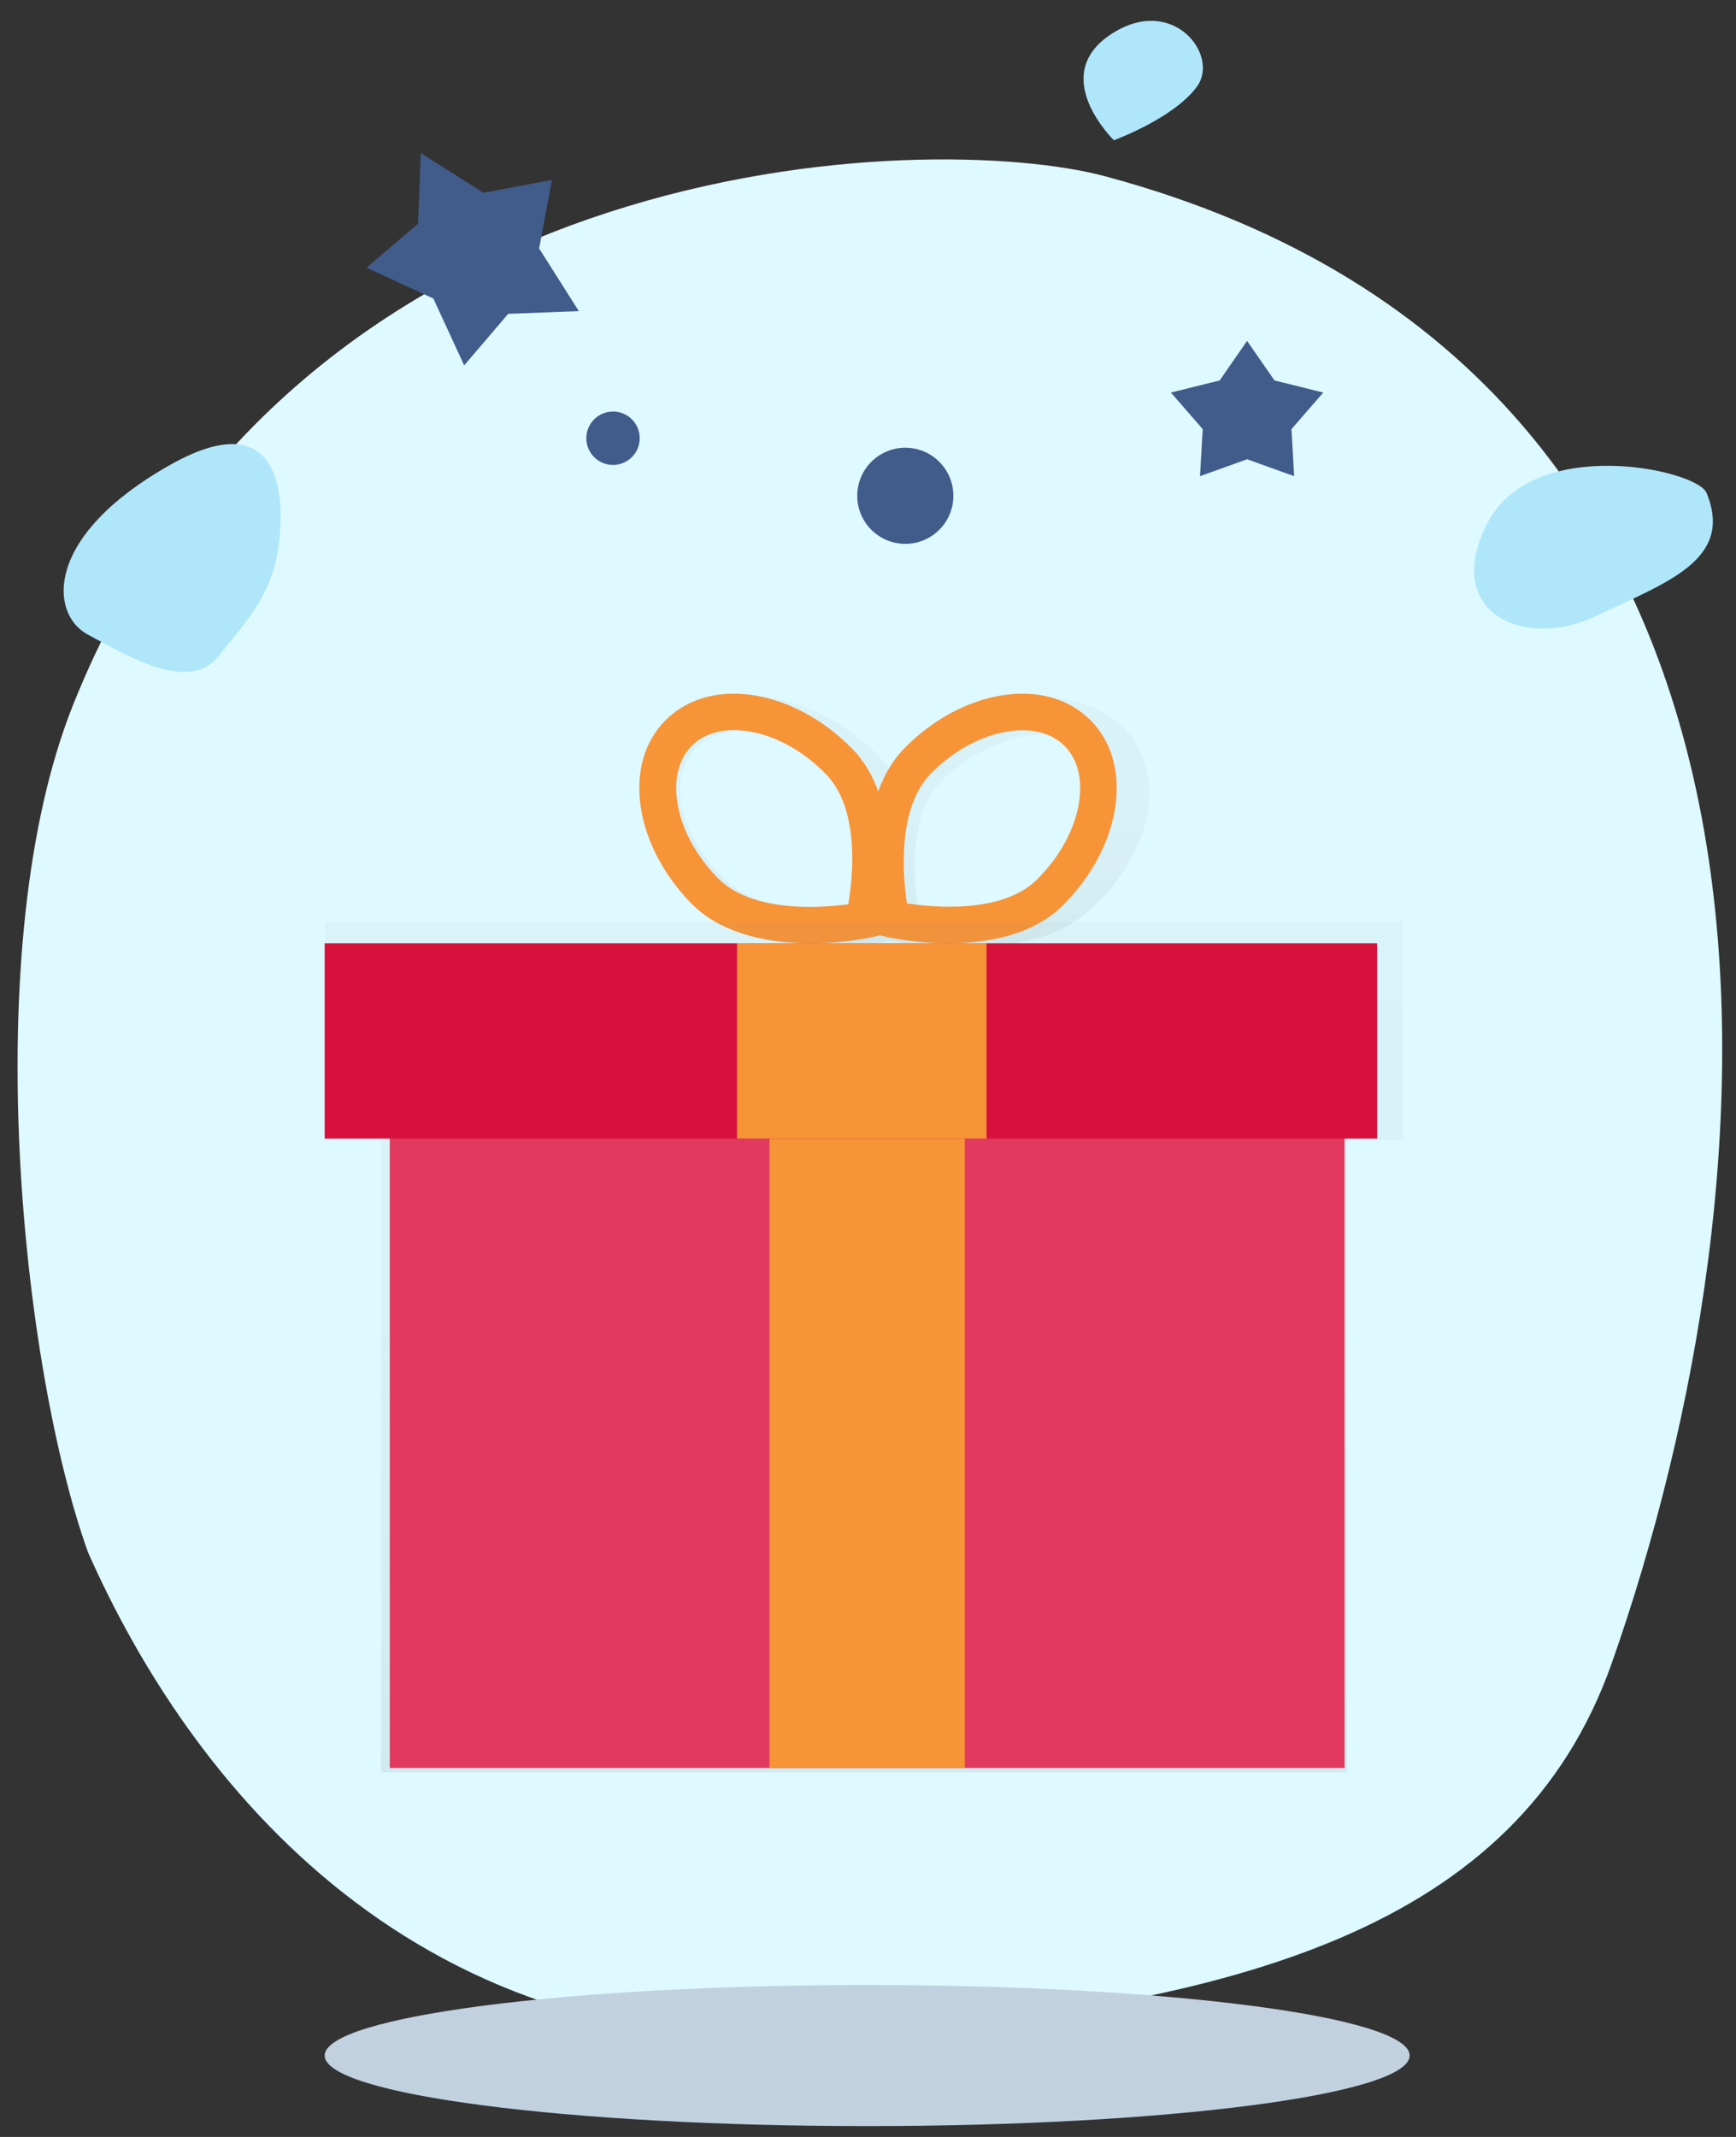 <?xml version="1.0" encoding="UTF-8"?>
<svg width="52px" height="64px" viewBox="0 0 52 64" version="1.1" xmlns="http://www.w3.org/2000/svg" xmlns:xlink="http://www.w3.org/1999/xlink">
    <rect x="0" y="0" width="52" height="64" fill="#333333" stroke="none"/>
    <!-- Generator: Sketch 52.2 (67145) - http://www.bohemiancoding.com/sketch -->
    <title>illustration/wallet copy</title>
    <desc>Created with Sketch.</desc>
    <defs>
        <linearGradient x1="50%" y1="100%" x2="50%" y2="0.004%" id="linearGradient-1">
            <stop stop-color="#808080" stop-opacity="0.25" offset="0%"></stop>
            <stop stop-color="#808080" stop-opacity="0.12" offset="54%"></stop>
            <stop stop-color="#808080" stop-opacity="0.1" offset="100%"></stop>
        </linearGradient>
        <linearGradient x1="50%" y1="100%" x2="50%" y2="0%" id="linearGradient-2">
            <stop stop-color="#808080" stop-opacity="0.25" offset="0%"></stop>
            <stop stop-color="#808080" stop-opacity="0.12" offset="54%"></stop>
            <stop stop-color="#808080" stop-opacity="0.1" offset="100%"></stop>
        </linearGradient>
    </defs>
    <g id="Flows" stroke="none" stroke-width="1" fill="none" fill-rule="evenodd">
        <g id="Dollars-and-Points" transform="translate(-1071, -1348)">
            <g id="Home-Firsttime-Points" transform="translate(1038, 1156)">
                <g id="Incentive-Card" transform="translate(16, 181)">
                    <g id="Homepage-Incentive-Banner">
                        <g id="illustration/wallet-copy" transform="translate(16, 10)">
                            <path d="M12.231,11.316 C5.607,14.669 -2.827,21.909 -1.043,34.835 C0.492,46.338 3.148,54.673 11.304,57.073 C25.806,61.341 50.154,62.247 54.975,39.585 C56.094,34.323 54.703,15.372 37.541,9.541 C30.164,7.034 17.605,9.059 12.231,11.316 Z" id="Fill-1" fill="#DEF9FF" transform="translate(26.99, 33.93) rotate(-87) translate(-26.99, -33.93) "></path>
                            <path d="M52.117,15.76 C51.826,15.057 46.904,13.997 45.544,16.684 C44.184,19.371 46.677,20.463 48.793,19.455 C50.908,18.447 52.947,17.776 52.117,15.76" id="Fill-3" fill="#AFE6FA"></path>
                            <path d="M9.371,17.112 C9.392,16.879 9.915,12.773 6.104,14.919 C2.292,17.065 2.49,19.398 3.629,20.004 C4.767,20.611 6.648,21.777 7.539,20.658 C8.43,19.538 9.222,18.745 9.371,17.112" id="Fill-5" fill="#AFE6FA"></path>
                            <path d="M34.366,5.2 C34.366,5.2 32.399,3.295 34.25,2.045 C36.102,0.795 37.549,2.641 36.854,3.593 C36.16,4.545 34.366,5.2 34.366,5.2" id="Fill-7" fill="#AFE6FA"></path>
                            <path d="M43.225,62.562 C43.225,63.729 35.95,64.675 26.975,64.675 C18,64.675 10.725,63.729 10.725,62.562 C10.725,61.396 18,60.45 26.975,60.45 C35.95,60.45 43.225,61.396 43.225,62.562" id="Fill-1" fill="#C1D1E0"></path>
                            <g id="gift" transform="translate(10.725, 21.775)">
                                <g id="Group" opacity="0.5" transform="translate(9.425, 0)" fill="url(#linearGradient-1)" fill-rule="nonzero">
                                    <path d="M14.408,0.922 C13.686,0.262 12.634,-0.001 11.443,0.182 C10.33,0.353 9.217,0.903 8.31,1.729 C8.047,1.97 7.826,2.247 7.654,2.549 C7.487,2.237 7.268,1.95 7.004,1.699 C6.109,0.859 5.009,0.293 3.899,0.104 C2.714,-0.1 1.657,0.147 0.923,0.796 C0.189,1.445 -0.115,2.4 0.07,3.484 C0.242,4.504 0.826,5.524 1.721,6.365 C3.6,8.132 7.349,7.442 7.508,7.412 L7.555,7.403 L7.699,7.433 C7.857,7.466 11.592,8.214 13.503,6.478 C14.412,5.652 15.018,4.639 15.21,3.625 C15.414,2.542 15.129,1.582 14.408,0.922 Z M6.873,6.391 C5.967,6.503 3.709,6.654 2.588,5.599 C1.867,4.922 1.396,4.111 1.262,3.317 C1.138,2.593 1.317,1.977 1.762,1.583 C1.936,1.43 2.144,1.314 2.373,1.242 C2.746,1.121 3.191,1.099 3.677,1.182 C4.543,1.329 5.417,1.784 6.139,2.462 C7.26,3.519 7.023,5.571 6.873,6.391 Z M14.021,3.437 C13.872,4.229 13.385,5.031 12.652,5.698 C11.51,6.735 9.256,6.548 8.353,6.423 C8.218,5.598 8.021,3.543 9.161,2.506 C9.895,1.839 10.777,1.398 11.646,1.264 C12.133,1.189 12.578,1.218 12.949,1.345 C13.176,1.421 13.382,1.54 13.553,1.696 C13.991,2.098 14.158,2.716 14.021,3.438 L14.021,3.437 Z" id="Shape"></path>
                                </g>
                                <path d="M16.605,7.247 L16.265,7.319 C16.12,7.349 12.698,8.033 10.981,6.28 C10.166,5.447 9.631,4.432 9.473,3.425 C9.305,2.347 9.58,1.399 10.251,0.756 C10.923,0.112 11.887,-0.132 12.968,0.068 C13.982,0.256 14.988,0.818 15.803,1.651 C17.517,3.404 16.72,6.772 16.684,6.914 L16.605,7.247 Z M11.578,1.198 C11.369,1.27 11.179,1.385 11.02,1.537 C10.613,1.927 10.451,2.538 10.563,3.256 C10.686,4.044 11.116,4.848 11.774,5.521 C12.797,6.567 14.858,6.42 15.685,6.306 C15.822,5.491 16.038,3.455 15.014,2.409 C14.356,1.736 13.559,1.285 12.768,1.139 C12.325,1.056 11.919,1.079 11.578,1.198 Z" id="Shape" fill="#F79438" fill-rule="nonzero"></path>
                                <path d="M16.509,7.211 L16.432,6.873 C16.399,6.729 15.665,3.33 17.4,1.598 C18.225,0.774 19.237,0.227 20.247,0.057 C21.327,-0.126 22.283,0.136 22.938,0.794 C23.594,1.452 23.852,2.41 23.666,3.49 C23.492,4.5 22.941,5.51 22.116,6.336 C20.382,8.065 16.99,7.321 16.846,7.288 L16.509,7.211 Z M21.615,1.217 C21.277,1.091 20.872,1.061 20.432,1.136 C19.643,1.27 18.839,1.709 18.175,2.374 C17.139,3.408 17.318,5.458 17.441,6.281 C18.261,6.406 20.308,6.593 21.345,5.558 C22.011,4.893 22.453,4.093 22.589,3.303 C22.713,2.583 22.562,1.966 22.164,1.567 C22.008,1.412 21.821,1.293 21.615,1.217 L21.615,1.217 Z" id="Shape" fill="#F79438" fill-rule="nonzero"></path>
                                <g id="Group" opacity="0.5" transform="translate(0, 6.825)" fill="url(#linearGradient-2)">
                                    <polygon id="Path" points="32.302 0.011 0.011 0.011 0.011 6.55 1.689 6.55 1.689 25.476 30.624 25.476 30.624 6.55 32.302 6.55"></polygon>
                                </g>
                                <rect id="Rectangle" fill="#E13A5E" x="1.95" y="8.45" width="28.6" height="23.725"></rect>
                                <rect id="Rectangle" fill="#F79438" x="13.325" y="12.025" width="5.85" height="20.15"></rect>
                                <rect id="Rectangle" fill="#000000" opacity="0.1" x="1.95" y="7.475" width="28.6" height="5.85"></rect>
                                <rect id="Rectangle" fill="#D7113B" x="0" y="7.475" width="31.525" height="5.85"></rect>
                                <rect id="Rectangle" fill="#F79438" transform="translate(16.087, 10.4) scale(1, -1) translate(-16.087, -10.4) " x="12.35" y="7.475" width="7.475" height="5.85"></rect>
                            </g>
                            <g id="Group-2" transform="translate(10.4, 3.9)" fill="#415C8A">
                                <path d="M15.638,1.231 L16.598,2.191" id="Stroke-12"></path>
                                <path d="M18.517,4.431 L19.477,5.39" id="Stroke-13"></path>
                                <path d="M19.477,1.231 L18.517,2.191" id="Stroke-14"></path>
                                <path d="M16.598,4.431 L15.638,5.39" id="Stroke-15"></path>
                                <path d="M19.157,11.949 C19.157,12.744 18.512,13.388 17.718,13.388 C16.923,13.388 16.278,12.744 16.278,11.949 C16.278,11.154 16.923,10.509 17.718,10.509 C18.512,10.509 19.157,11.154 19.157,11.949" id="Fill-16"></path>
                                <path d="M9.762,10.225 C9.762,10.666 9.404,11.025 8.962,11.025 C8.521,11.025 8.162,10.666 8.162,10.225 C8.162,9.783 8.521,9.425 8.962,9.425 C9.404,9.425 9.762,9.783 9.762,10.225" id="Fill-17"></path>
                                <polygon id="Star" points="27.955 10.854 26.545 11.361 26.626 9.952 25.673 8.857 27.134 8.494 27.955 7.31 28.776 8.494 30.237 8.857 29.284 9.952 29.365 11.361"></polygon>
                                <polygon id="Star-Copy" transform="translate(5.087, 4.535) rotate(45) translate(-5.087, -4.535) " points="5.087 6.665 3.018 7.428 3.177 5.404 1.74 3.851 3.907 3.364 5.087 1.641 6.267 3.364 8.434 3.851 6.996 5.404 7.155 7.428"></polygon>
                            </g>
                        </g>
                    </g>
                </g>
            </g>
        </g>
    </g>
</svg>